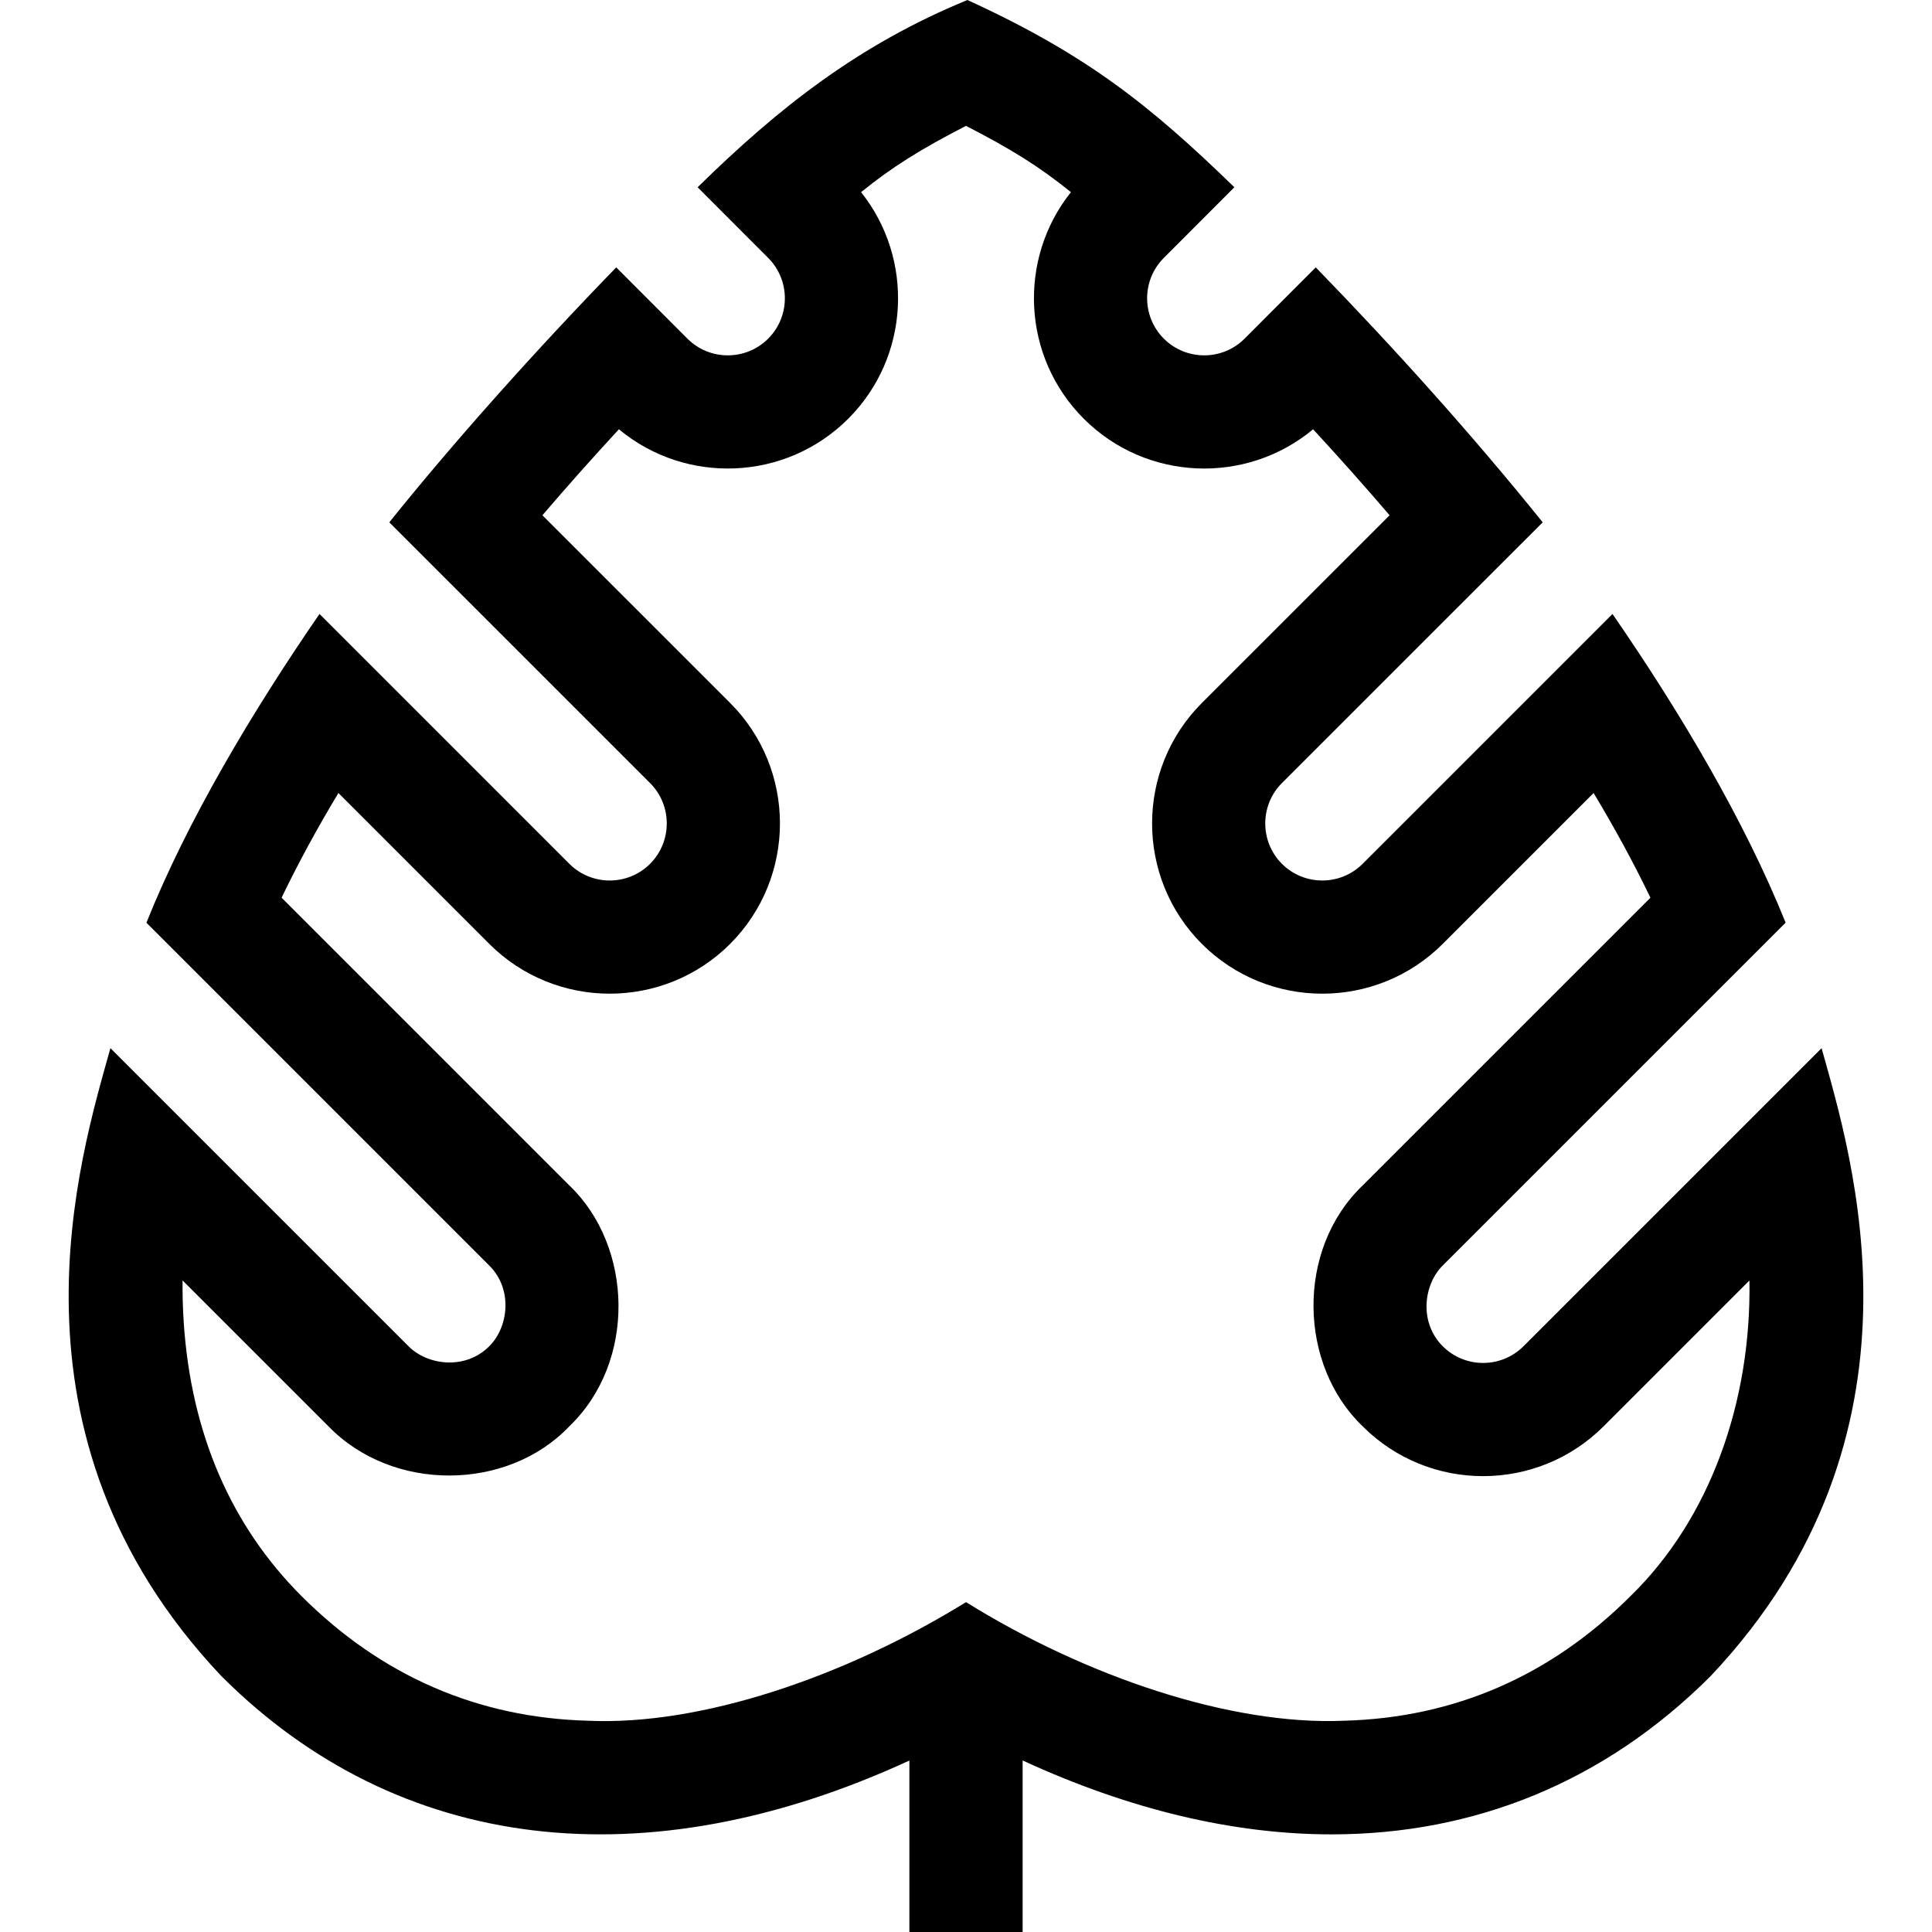 <svg id="Capa_1" enable-background="new 0 0 511.818 511.818" height="512" viewBox="0 0 511.818 511.818" width="512" xmlns="http://www.w3.org/2000/svg"><path d="m58.668 444.046c46.874 46.875 112.323 54.568 182.241 22.349v45.423h30v-45.445c28.318 13.05 55.918 19.578 81.833 19.58 38.067.003 72.52-14.018 100.408-41.906 60.651-64.161 37.341-137.841 29.418-166.374l-78.971 78.971c-5.897 5.893-15.492 5.897-21.382.004-6.401-6.383-5.033-16.428-.015-21.39l90.838-90.829c-10.891-27.09-28.056-55.991-45.867-81.78l-66.184 66.186c-5.897 5.896-15.492 5.896-21.388-.001-5.885-5.895-5.887-15.495.005-21.391l69.082-69.071c-18.135-22.567-39.218-46.06-60.121-67.541l-18.864 18.889c-5.891 5.888-15.484 5.89-21.381-.008-5.898-5.898-5.902-15.493-.009-21.387l18.695-18.72c-22.3-21.669-39.164-35.163-70.722-49.605-28.673 11.766-49.906 28.426-71.472 49.606l18.689 18.713c5.899 5.9 5.896 15.495-.004 21.395-5.896 5.895-15.491 5.896-21.387-.001l-18.858-18.883c-21.358 21.963-43.368 46.634-60.121 67.541l69.088 69.076c5.893 5.893 5.891 15.489-.006 21.392-5.893 5.891-15.486 5.891-21.383-.006l-66.188-66.189c-17.832 25.9-35.058 54.803-45.849 81.788l90.824 90.825c6.394 6.377 5.007 16.431-.01 21.386-6.375 6.398-16.421 5.014-21.377.001l-78.98-78.968c-7.924 28.529-31.233 102.21 29.418 166.37zm-10.302-104.835 38.652 38.646c17.059 17.569 47.467 17.185 63.807-.005 17.809-17.086 16.924-47.644.005-63.81l-76.228-76.228c4.324-9 9.354-18.269 15.049-27.734l39.966 39.966c17.594 17.591 46.22 17.594 63.813.001 17.588-17.604 17.586-46.229 0-63.814l-49.739-49.731c6.421-7.504 13.193-15.117 20.267-22.781 17.717 14.742 44.149 13.809 60.753-2.793 16.381-16.383 17.515-42.324 3.401-60.021 8.222-6.671 15.881-11.441 27.801-17.565 11.917 6.125 19.572 10.894 27.793 17.565-14.114 17.691-12.981 43.637 3.4 60.021 16.609 16.605 43.046 17.536 60.754 2.794 7.074 7.665 13.846 15.277 20.267 22.781l-49.738 49.73c-17.574 17.588-17.576 46.209-.011 63.806 17.604 17.602 46.229 17.602 63.823.01l39.969-39.97c5.688 9.452 10.719 18.721 15.054 27.738l-76.235 76.227c-17.815 17.093-16.91 47.646.01 63.814 17.575 17.59 46.202 17.595 63.809.004l38.646-38.646c.537 32.171-10.43 63.09-31.515 83.619-21.127 21.127-46.663 32.233-75.9 33.013-30.017 1.283-68.368-11.679-100.122-31.418-32.136 19.844-70.312 32.773-100.133 31.418-29.237-.779-54.774-11.886-75.901-33.013-18.705-18.706-29.2-43.017-31.193-72.257-.274-3.977-.362-7.787-.324-11.367z"/></svg>